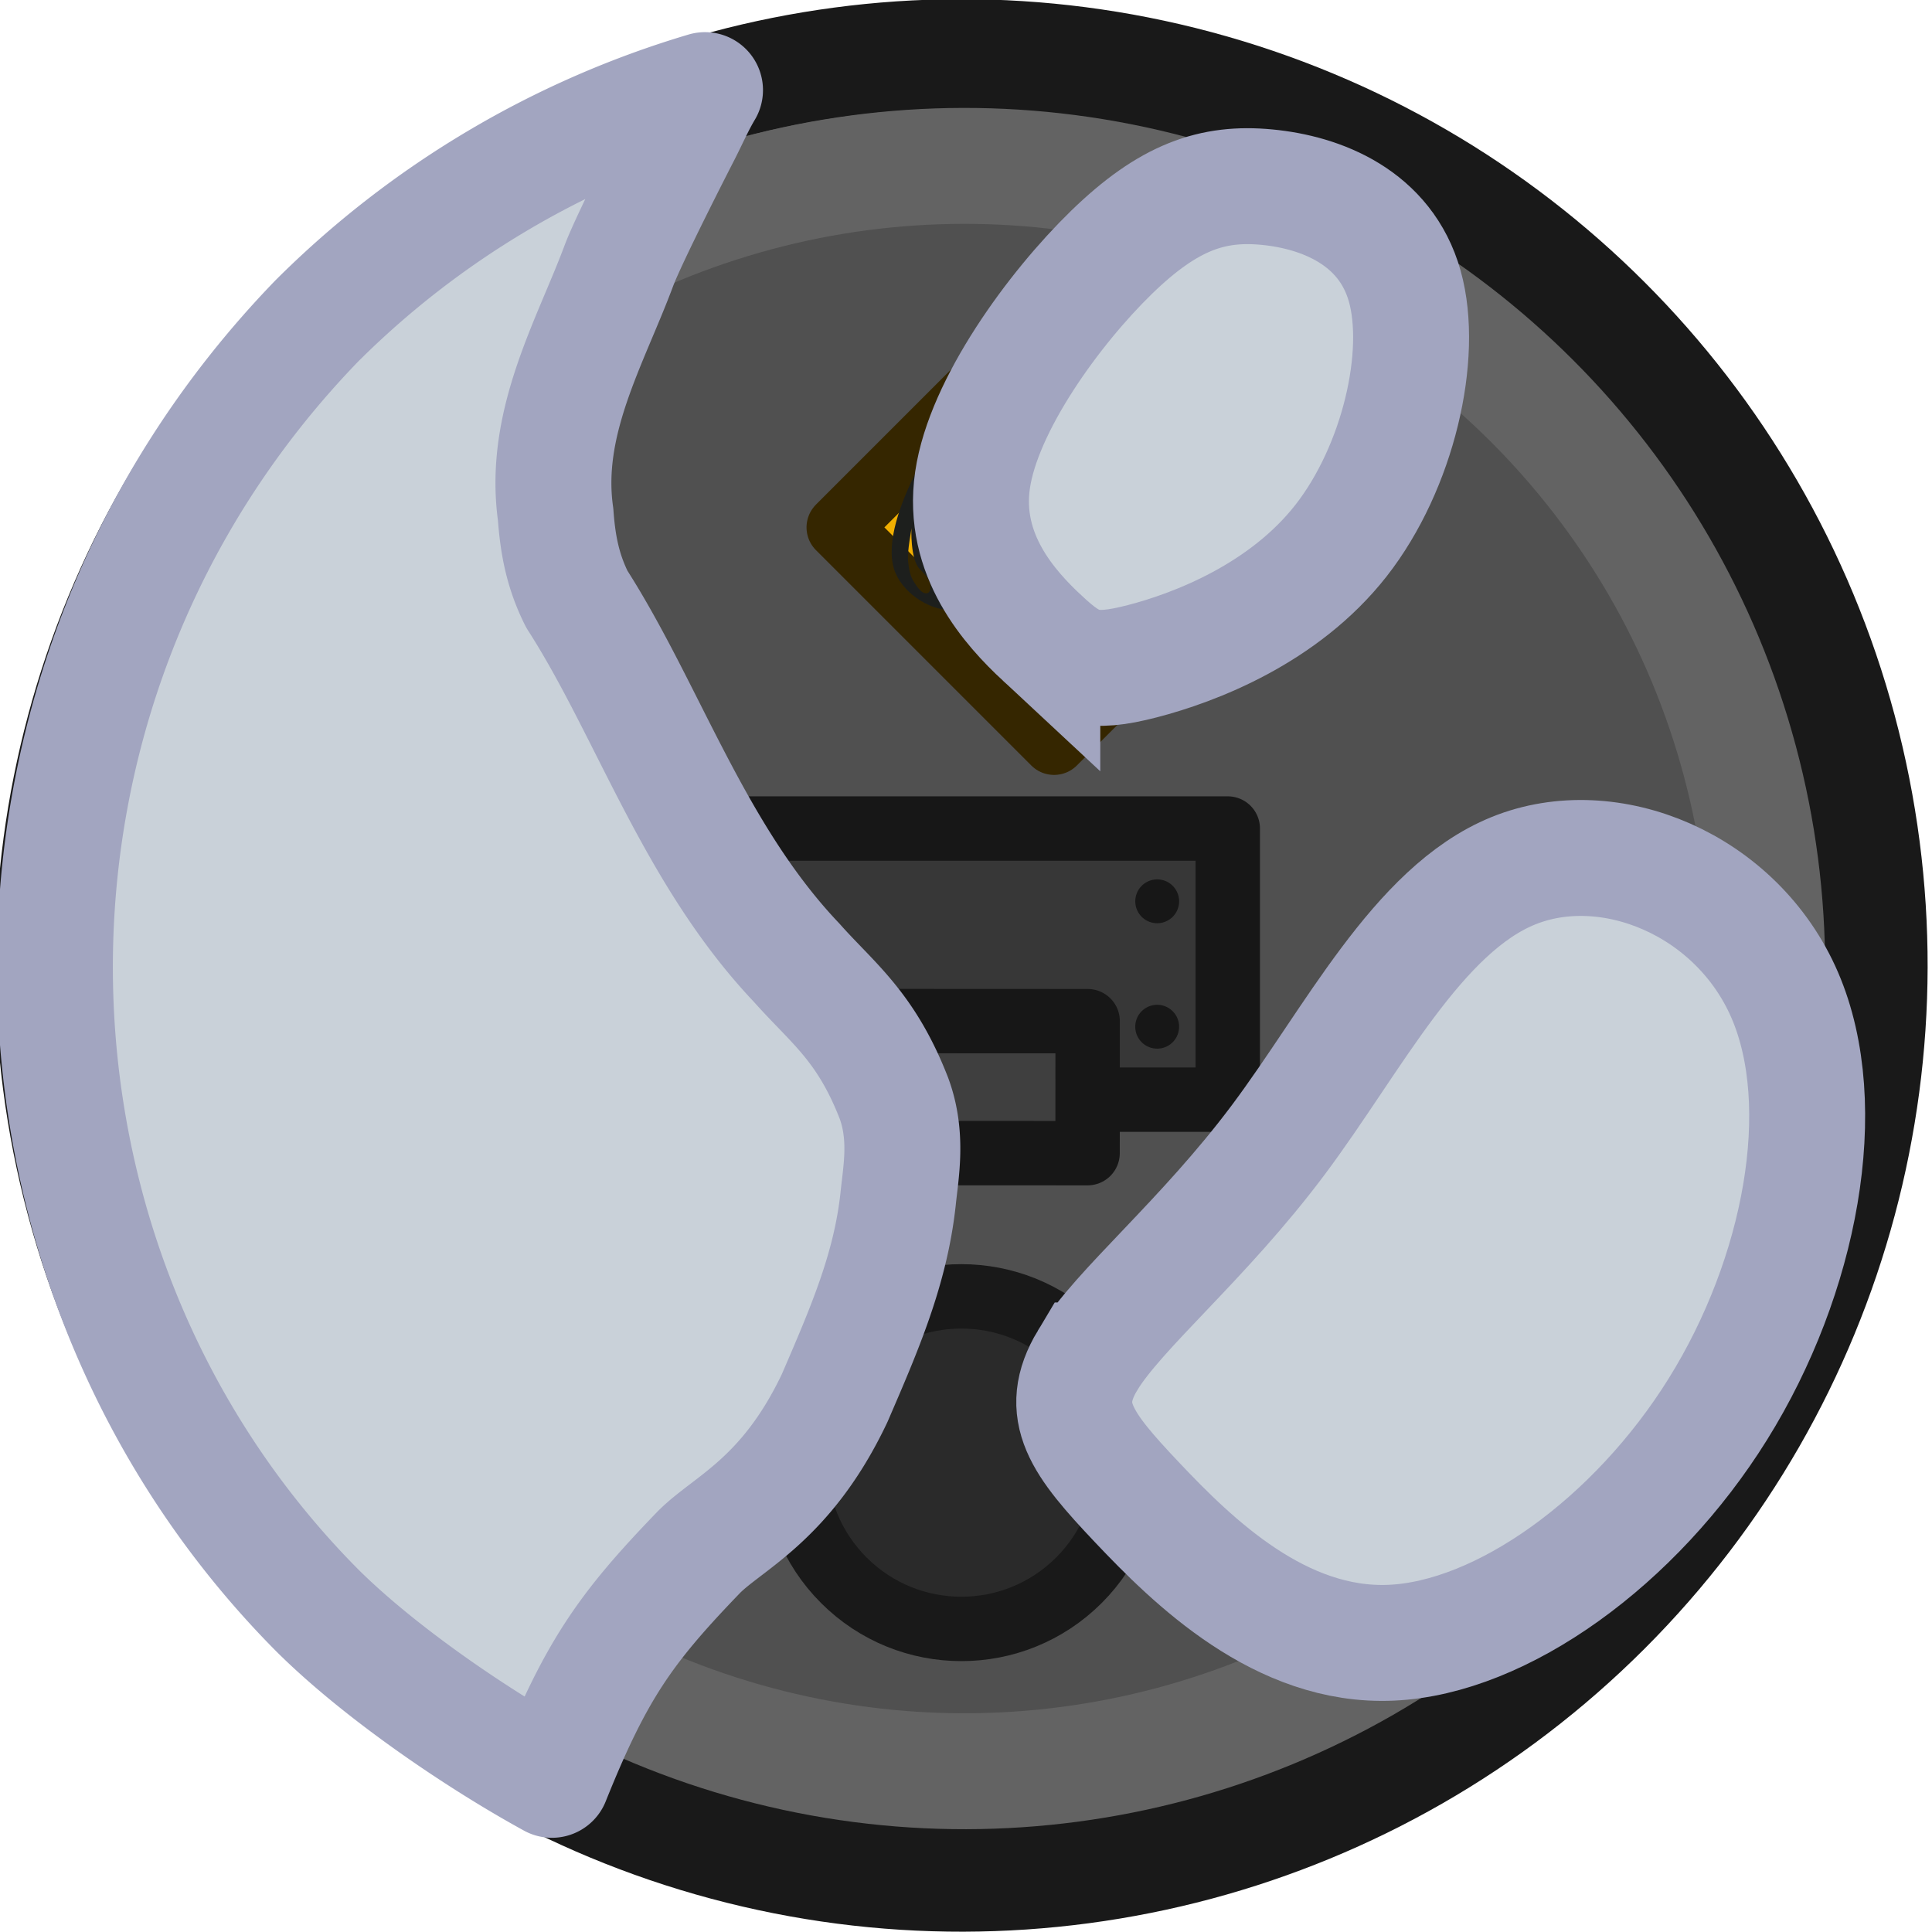 <svg xmlns="http://www.w3.org/2000/svg" width="150" height="150" viewBox="0 0 39.688 39.688"><g style="stroke-width:1.079" transform="matrix(.927 0 0 .927 -1243.6 -133.538)"><circle cx="1080.66" cy="-846.681" r="20.199" style="fill:#505050;fill-opacity:1;stroke:#191919;stroke-width:2.426;stroke-linecap:round;stroke-linejoin:round;stroke-miterlimit:4;stroke-dasharray:none;stroke-opacity:1" transform="rotate(45)"/><circle cx="1080.758" cy="-846.681" r="17.787" style="fill:none;fill-opacity:1;stroke:#636363;stroke-width:2.569;stroke-linecap:square;stroke-dasharray:none;stroke-opacity:1;stop-color:#000" transform="rotate(45)"/><circle cx="1088.451" cy="-838.89" r="3.685" style="fill:#2a2a2a;fill-opacity:1;stroke:#191919;stroke-width:1.427;stroke-linecap:round;stroke-linejoin:round;stroke-miterlimit:4;stroke-dasharray:none;stroke-opacity:1" transform="rotate(45)"/><g style="stroke-width:1.043" transform="matrix(1.034 0 0 1.034 -45.753 -5.315)"><rect width="11.622" height="5.811" x="1356.359" y="162.214" ry="0" style="fill:#373737;fill-opacity:1;stroke:#171717;stroke-width:1.38;stroke-linecap:butt;stroke-linejoin:round;stroke-dasharray:none;stroke-opacity:1"/><g style="stroke-width:2.448;stroke-dasharray:none" transform="matrix(.583 .831 -.831 .583 1368.785 169.734)"><circle cx="-10.983" cy="5.428" r=".463" style="fill:#171717;fill-opacity:1;stroke:none;stroke-width:3.021;stroke-linecap:round;stroke-linejoin:round;stroke-miterlimit:4;stroke-dasharray:none;stroke-opacity:1"/><circle cx="-8.817" cy="6.949" r=".463" style="fill:#171717;fill-opacity:1;stroke:none;stroke-width:3.021;stroke-linecap:round;stroke-linejoin:round;stroke-miterlimit:4;stroke-dasharray:none;stroke-opacity:1"/><circle cx="-3.95" cy=".017" r=".463" style="fill:#171717;fill-opacity:1;stroke:none;stroke-width:3.021;stroke-linecap:round;stroke-linejoin:round;stroke-miterlimit:4;stroke-dasharray:none;stroke-opacity:1"/><circle cx="-6.117" cy="-1.504" r=".463" style="fill:#171717;fill-opacity:1;stroke:none;stroke-width:3.021;stroke-linecap:round;stroke-linejoin:round;stroke-miterlimit:4;stroke-dasharray:none;stroke-opacity:1"/></g><path d="M-168.552 1359.452h2.829v5.613h-2.829z" style="fill:#3f3f3f;fill-opacity:1;stroke:#171717;stroke-width:1.38;stroke-linecap:round;stroke-linejoin:round;stroke-miterlimit:4;stroke-dasharray:none;stroke-opacity:1" transform="rotate(-89.97)skewX(.004)"/></g><g style="fill:none;stroke-width:7.006;stroke-dasharray:none"><path d="M-795.198 202.988h33.073v33.073h-33.073z" style="fill:#f1af01;fill-opacity:1;stroke:#352600;stroke-width:7.006;stroke-linecap:square;stroke-linejoin:round;stroke-dasharray:none;stroke-opacity:1;stop-color:#000" transform="scale(.204)rotate(45 2299.43 9507.722)"/><path d="M-705.833-406.1s-8.014 11.217-6.246 16.983c.752 2.451 3.682 4.488 6.246 4.488 2.563 0 5.493-2.037 6.245-4.488 1.768-5.766-6.245-16.983-6.245-16.983m-4.352 12.554s-.15 3.362.901 4.453c.408.424 1.052 1.02 1.147 1.697.045.316.008.82-.297.91-.606.178-1.12-.668-1.467-1.195-.43-.653-.575-1.48-.645-2.26-.107-1.203.36-3.296.36-3.605" style="fill:#1d1f1d;fill-opacity:1;stroke:none;stroke-width:7.006;stroke-linecap:square;stroke-dasharray:none;stroke-opacity:1;stop-color:#000" transform="matrix(.204 0 0 .204 1506.607 236.04)"/></g><path d="M1357.155 146.051a20.4 20.4 0 0 0-8.602 5.114c-7.885 8.151-7.592 20.907 0 28.566 1.365 1.36 3.519 2.838 5.209 3.764.974-2.426 1.625-3.351 3.228-5.015.64-.672 1.955-1.16 3.038-3.445.663-1.535 1.236-2.856 1.405-4.402.06-.598.222-1.396-.094-2.248-.623-1.597-1.357-2.1-2.154-2.998-2.278-2.4-3.294-5.6-4.871-8.056-.307-.614-.42-1.19-.469-1.873-.29-2.042.772-3.823 1.405-5.527.235-.618 1.266-2.634 1.405-2.904.167-.325.313-.663.5-.976z" style="fill:#c9d1d9;fill-opacity:1;stroke:#a2a5c0;stroke-width:2.569;stroke-linecap:round;stroke-linejoin:round;stroke-miterlimit:4;stroke-dasharray:none;stroke-opacity:1"/><path d="M-110.473 37.659c.661.614.985.75 2.059.472 1.073-.279 2.898-.973 4.075-2.475 1.176-1.502 1.706-3.813 1.31-5.226s-1.718-1.928-2.83-2.034c-1.113-.107-2.017.195-3.194 1.34s-2.628 3.134-2.853 4.675.772 2.633 1.433 3.248z" style="fill:#c9d1d9;fill-opacity:1;stroke:#a2a5c0;stroke-width:2.381;stroke-miterlimit:4;stroke-dasharray:none;stroke-opacity:1" transform="matrix(1.079 0 0 1.079 1483.83 117.562)"/><path d="M-109.544 53.456c-.627 1.045-.13 1.704 1.019 2.918 1.148 1.213 2.947 2.981 5.218 2.88s5.012-2.072 6.71-4.8c1.7-2.73 2.356-6.217 1.373-8.498s-3.605-3.357-5.576-2.556c-1.971.8-3.292 3.475-4.828 5.528s-3.288 3.484-3.916 4.528z" style="fill:#c9d1d9;fill-opacity:1;stroke:#a2a5c0;stroke-width:2.381;stroke-dasharray:none;stroke-opacity:1" transform="matrix(1.079 0 0 1.079 1483.83 116.522)"/></g></svg>